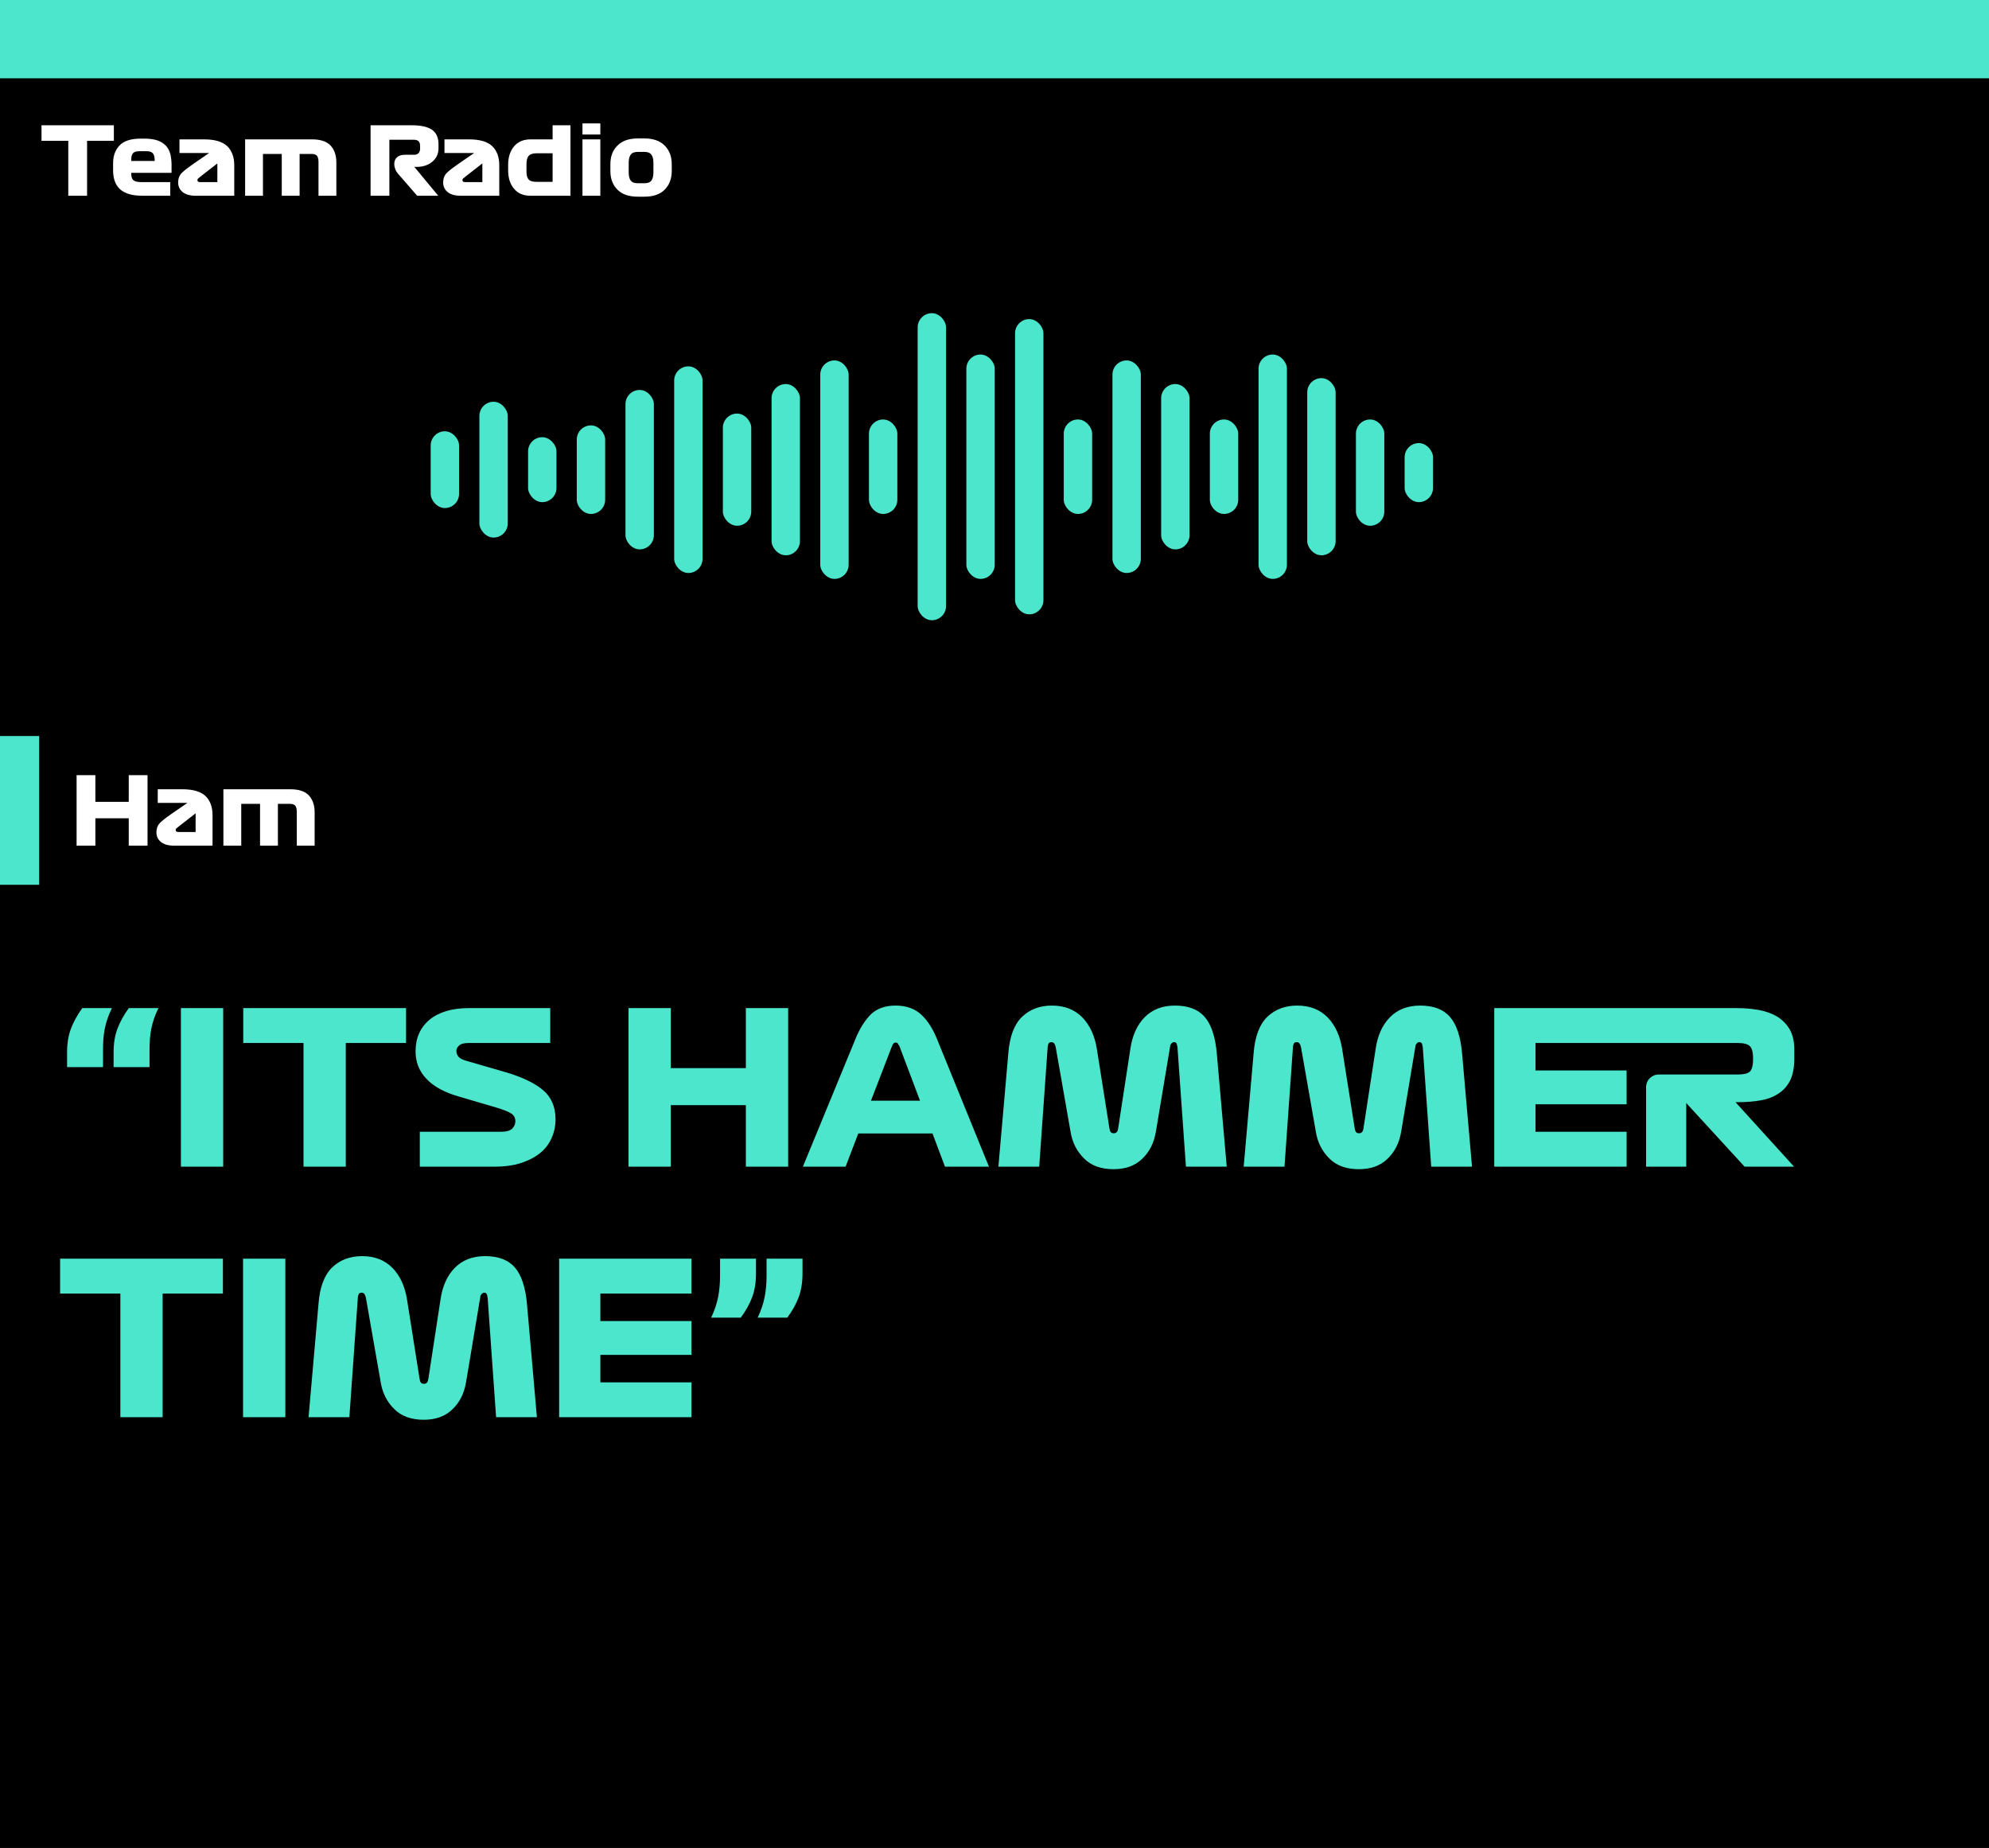 <svg width="254" height="236" viewBox="0 0 254 236" fill="none" xmlns="http://www.w3.org/2000/svg">
<rect width="254" height="236" fill="#2C2C2C"/>
<rect width="254" height="236" fill="black"/>
<rect width="254" height="10" fill="#4CE6CD"/>
<path d="M8.72 25V17.98H5.3V16H14.54V17.98H11.12V25H8.72ZM21.908 22.072H16.76V22.12C16.76 22.576 16.856 22.888 17.06 23.032C17.252 23.188 17.6 23.26 18.092 23.26H21.74V25H18.224C17.516 25 16.916 24.928 16.436 24.772C15.956 24.616 15.56 24.4 15.272 24.112C14.984 23.824 14.768 23.488 14.636 23.08C14.504 22.684 14.444 22.24 14.444 21.76V20.848C14.444 19.9 14.72 19.144 15.272 18.568C15.824 17.992 16.724 17.704 17.984 17.704H18.464C19.136 17.704 19.688 17.788 20.144 17.944C20.588 18.112 20.936 18.34 21.2 18.628C21.464 18.916 21.644 19.264 21.752 19.672C21.848 20.08 21.908 20.536 21.908 21.028V22.072ZM18.728 19.312H17.792C17.408 19.312 17.132 19.396 16.988 19.564C16.832 19.732 16.76 20.02 16.76 20.404V20.56H19.748V20.404C19.748 20.02 19.664 19.732 19.508 19.564C19.352 19.396 19.088 19.312 18.728 19.312ZM29.915 21.1V25H24.983C24.263 25 23.711 24.844 23.327 24.532C22.943 24.22 22.751 23.812 22.751 23.308C22.751 22.756 22.931 22.324 23.315 21.988C23.687 21.652 24.143 21.304 24.671 20.944L26.711 19.54H22.919V17.8H26.075C27.443 17.8 28.427 18.1 29.027 18.676C29.615 19.252 29.915 20.068 29.915 21.1ZM25.631 23.26H27.755V20.872L25.583 22.564C25.439 22.672 25.343 22.756 25.295 22.804C25.235 22.852 25.211 22.924 25.211 22.996C25.211 23.092 25.235 23.152 25.307 23.2C25.367 23.248 25.475 23.26 25.631 23.26ZM31.302 25V17.8H39.846C40.938 17.8 41.73 18.064 42.221 18.592C42.702 19.12 42.953 19.84 42.953 20.74V25H40.673V20.68C40.673 20.32 40.602 20.056 40.481 19.9C40.361 19.744 40.121 19.66 39.773 19.66H38.261V25H35.981V19.66H33.581V25H31.302ZM55.963 25H53.275L50.887 22.252C50.683 22.024 50.539 21.796 50.467 21.568C50.383 21.352 50.347 21.148 50.347 20.968C50.347 20.584 50.467 20.284 50.707 20.08C50.947 19.876 51.271 19.768 51.679 19.768H52.867C53.131 19.768 53.323 19.696 53.455 19.552C53.575 19.408 53.647 19.216 53.647 18.988V18.592C53.647 18.352 53.575 18.172 53.455 18.04C53.335 17.92 53.131 17.848 52.843 17.848H49.723V25H47.323V16H52.603C53.755 16 54.619 16.192 55.171 16.576C55.723 16.96 55.999 17.584 55.999 18.436V18.952C55.999 19.336 55.915 19.672 55.771 19.96C55.615 20.248 55.411 20.5 55.159 20.692C54.907 20.896 54.607 21.052 54.271 21.16C53.935 21.268 53.575 21.316 53.203 21.316H52.915L55.963 25ZM63.758 21.1V25H58.826C58.106 25 57.554 24.844 57.17 24.532C56.786 24.22 56.594 23.812 56.594 23.308C56.594 22.756 56.774 22.324 57.158 21.988C57.53 21.652 57.986 21.304 58.514 20.944L60.554 19.54H56.762V17.8H59.918C61.286 17.8 62.27 18.1 62.87 18.676C63.458 19.252 63.758 20.068 63.758 21.1ZM59.474 23.26H61.598V20.872L59.426 22.564C59.282 22.672 59.186 22.756 59.138 22.804C59.078 22.852 59.054 22.924 59.054 22.996C59.054 23.092 59.078 23.152 59.15 23.2C59.21 23.248 59.318 23.26 59.474 23.26ZM72.849 16V25H67.737C66.849 25 66.153 24.712 65.649 24.112C65.145 23.524 64.893 22.744 64.893 21.76V21.04C64.893 20.068 65.145 19.288 65.649 18.688C66.153 18.1 66.849 17.8 67.737 17.8H70.569V16H72.849ZM68.517 23.224H70.569V19.576H68.517C68.025 19.576 67.689 19.696 67.509 19.912C67.317 20.14 67.233 20.488 67.233 20.956V21.904C67.233 22.384 67.317 22.72 67.509 22.924C67.689 23.128 68.025 23.224 68.517 23.224ZM76.663 17.176H74.383V15.76H76.663V17.176ZM74.383 25V17.8H76.663V25H74.383ZM85.784 20.968V21.832C85.784 22.84 85.472 23.632 84.872 24.232C84.272 24.832 83.408 25.12 82.292 25.12H81.452C80.324 25.12 79.46 24.832 78.86 24.232C78.248 23.632 77.948 22.84 77.948 21.832V20.968C77.948 19.972 78.248 19.18 78.86 18.58C79.46 17.98 80.324 17.68 81.452 17.68H82.292C83.408 17.68 84.272 17.98 84.872 18.58C85.472 19.18 85.784 19.972 85.784 20.968ZM83.444 20.776C83.444 20.32 83.348 19.972 83.18 19.744C83.012 19.516 82.7 19.396 82.268 19.396H81.476C81.032 19.396 80.72 19.516 80.552 19.744C80.372 19.972 80.288 20.32 80.288 20.776V22.012C80.288 22.492 80.372 22.84 80.552 23.068C80.72 23.296 81.032 23.404 81.476 23.404H82.268C82.7 23.404 83.012 23.296 83.18 23.068C83.348 22.84 83.444 22.492 83.444 22.012V20.776Z" fill="white"/>
<path d="M9.78 108V99H12.18V102.408H16.44V99H18.84V108H16.44V104.508H12.18V108H9.78ZM27.141 104.1V108H22.209C21.489 108 20.937 107.844 20.553 107.532C20.169 107.22 19.977 106.812 19.977 106.308C19.977 105.756 20.157 105.324 20.541 104.988C20.913 104.652 21.369 104.304 21.897 103.944L23.937 102.54H20.145V100.8H23.301C24.669 100.8 25.653 101.1 26.253 101.676C26.841 102.252 27.141 103.068 27.141 104.1ZM22.857 106.26H24.981V103.872L22.809 105.564C22.665 105.672 22.569 105.756 22.521 105.804C22.461 105.852 22.437 105.924 22.437 105.996C22.437 106.092 22.461 106.152 22.533 106.2C22.593 106.248 22.701 106.26 22.857 106.26ZM28.528 108V100.8H37.072C38.164 100.8 38.956 101.064 39.448 101.592C39.928 102.12 40.18 102.84 40.18 103.74V108H37.9V103.68C37.9 103.32 37.828 103.056 37.708 102.9C37.588 102.744 37.348 102.66 37 102.66H35.488V108H33.208V102.66H30.808V108H28.528Z" fill="white"/>
<rect x="117.188" y="40" width="3.624" height="39.212" rx="1.812" fill="#4CE6CD"/>
<rect x="110.969" y="53.573" width="3.624" height="12.065" rx="1.812" fill="#4CE6CD"/>
<rect x="104.75" y="46.032" width="3.624" height="27.901" rx="1.812" fill="#4CE6CD"/>
<rect x="98.531" y="49.049" width="3.624" height="21.868" rx="1.812" fill="#4CE6CD"/>
<rect x="92.312" y="52.819" width="3.624" height="14.327" rx="1.812" fill="#4CE6CD"/>
<rect x="86.094" y="46.787" width="3.624" height="26.393" rx="1.812" fill="#4CE6CD"/>
<rect x="79.875" y="49.804" width="3.624" height="20.36" rx="1.812" fill="#4CE6CD"/>
<rect x="73.656" y="54.327" width="3.624" height="11.311" rx="1.812" fill="#4CE6CD"/>
<rect x="67.438" y="55.836" width="3.624" height="8.295" rx="1.812" fill="#4CE6CD"/>
<rect x="61.219" y="51.31" width="3.624" height="17.344" rx="1.812" fill="#4CE6CD"/>
<rect x="55" y="55.082" width="3.624" height="9.803" rx="1.812" fill="#4CE6CD"/>
<rect x="123.406" y="45.278" width="3.624" height="28.655" rx="1.812" fill="#4CE6CD"/>
<rect x="129.625" y="40.754" width="3.624" height="37.704" rx="1.812" fill="#4CE6CD"/>
<rect x="135.844" y="53.573" width="3.624" height="12.065" rx="1.812" fill="#4CE6CD"/>
<rect x="142.062" y="46.032" width="3.624" height="27.147" rx="1.812" fill="#4CE6CD"/>
<rect x="148.281" y="49.049" width="3.624" height="21.114" rx="1.812" fill="#4CE6CD"/>
<rect x="154.5" y="53.573" width="3.624" height="12.065" rx="1.812" fill="#4CE6CD"/>
<rect x="160.719" y="45.278" width="3.624" height="28.655" rx="1.812" fill="#4CE6CD"/>
<rect x="166.938" y="48.295" width="3.624" height="22.622" rx="1.812" fill="#4CE6CD"/>
<rect x="173.156" y="53.573" width="3.624" height="13.573" rx="1.812" fill="#4CE6CD"/>
<rect x="179.375" y="56.589" width="3.624" height="7.541" rx="1.812" fill="#4CE6CD"/>
<rect y="94" width="5" height="19" fill="#4CE6CD"/>
<path d="M14.29 128.75C13.831 129.695 13.534 130.586 13.372 131.423C13.21 132.26 13.156 133.151 13.156 134.096V136.283H8.566V134.393C8.566 133.259 8.728 132.26 9.052 131.396C9.376 130.532 9.862 129.641 10.51 128.75H14.29ZM20.23 128.75C19.771 129.695 19.474 130.586 19.312 131.423C19.15 132.26 19.096 133.151 19.096 134.096V136.283H14.506V134.393C14.506 133.259 14.668 132.26 14.992 131.396C15.316 130.532 15.802 129.641 16.45 128.75H20.23ZM23.102 149V128.75H28.502V149H23.102ZM38.758 149V133.205H31.063V128.75H51.853V133.205H44.158V149H38.758ZM63.437 141.467L58.577 140.036C56.687 139.496 55.31 138.713 54.419 137.741C53.501 136.769 53.069 135.608 53.069 134.258C53.069 132.584 53.663 131.234 54.851 130.235C56.039 129.263 57.713 128.75 59.873 128.75H70.268V133.205H59.846C59.252 133.205 58.847 133.313 58.631 133.529C58.388 133.745 58.28 133.961 58.28 134.204C58.28 134.528 58.388 134.798 58.604 135.014C58.82 135.23 59.198 135.392 59.711 135.527L64.652 136.958C66.731 137.579 68.297 138.335 69.35 139.226C70.403 140.117 70.943 141.359 70.943 142.952C70.943 143.789 70.781 144.572 70.457 145.301C70.133 146.057 69.674 146.678 69.026 147.218C68.378 147.758 67.568 148.19 66.596 148.514C65.624 148.838 64.463 149 63.167 149H53.609V144.545H63.977C64.652 144.545 65.138 144.41 65.408 144.14C65.678 143.87 65.813 143.573 65.813 143.195C65.813 142.763 65.624 142.439 65.3 142.223C64.976 142.007 64.355 141.737 63.437 141.467ZM80.263 149V128.75H85.663V136.418H95.248V128.75H100.648V149H95.248V141.143H85.663V149H80.263ZM120.675 149L119.082 144.761H109.605L107.985 149H102.531L109.254 132.665C109.767 131.396 110.415 130.37 111.171 129.587C111.927 128.831 113.007 128.426 114.357 128.426C115.761 128.426 116.841 128.831 117.651 129.587C118.461 130.343 119.109 131.369 119.622 132.611L126.291 149H120.675ZM113.898 133.637L111.225 140.576H117.489L114.87 133.637C114.816 133.529 114.735 133.421 114.681 133.313C114.627 133.205 114.519 133.151 114.384 133.151C114.249 133.151 114.141 133.205 114.087 133.286C114.006 133.394 113.952 133.502 113.898 133.637ZM127.497 149L128.766 134.528C128.928 132.368 129.522 130.829 130.521 129.857C131.52 128.912 132.789 128.426 134.328 128.426C135.948 128.426 137.244 128.939 138.216 129.938C139.188 130.937 139.809 132.287 140.079 134.015L141.672 144.086C141.699 144.302 141.753 144.464 141.834 144.572C141.915 144.68 142.05 144.734 142.239 144.734C142.401 144.734 142.536 144.68 142.644 144.545C142.725 144.437 142.779 144.248 142.806 144.032L144.345 133.988C144.588 132.287 145.182 130.937 146.154 129.938C147.126 128.939 148.422 128.426 150.042 128.426C151.743 128.426 153.012 128.912 153.849 129.884C154.686 130.856 155.199 132.395 155.388 134.528L156.657 149H151.446L150.366 133.745C150.339 133.583 150.312 133.421 150.258 133.286C150.204 133.178 150.096 133.097 149.934 133.097C149.772 133.097 149.664 133.178 149.583 133.286C149.475 133.394 149.421 133.529 149.421 133.691L147.612 144.518C147.369 145.976 146.775 147.137 145.857 148.001C144.939 148.892 143.724 149.324 142.212 149.324C140.646 149.324 139.377 148.892 138.459 147.974C137.514 147.056 136.92 145.895 136.704 144.491L134.814 133.718C134.76 133.529 134.706 133.367 134.625 133.259C134.517 133.151 134.409 133.097 134.274 133.097C134.085 133.097 133.95 133.178 133.896 133.286C133.842 133.421 133.788 133.583 133.788 133.772L132.708 149H127.497ZM158.821 149L160.09 134.528C160.252 132.368 160.846 130.829 161.845 129.857C162.844 128.912 164.113 128.426 165.652 128.426C167.272 128.426 168.568 128.939 169.54 129.938C170.512 130.937 171.133 132.287 171.403 134.015L172.996 144.086C173.023 144.302 173.077 144.464 173.158 144.572C173.239 144.68 173.374 144.734 173.563 144.734C173.725 144.734 173.86 144.68 173.968 144.545C174.049 144.437 174.103 144.248 174.13 144.032L175.669 133.988C175.912 132.287 176.506 130.937 177.478 129.938C178.45 128.939 179.746 128.426 181.366 128.426C183.067 128.426 184.336 128.912 185.173 129.884C186.01 130.856 186.523 132.395 186.712 134.528L187.981 149H182.77L181.69 133.745C181.663 133.583 181.636 133.421 181.582 133.286C181.528 133.178 181.42 133.097 181.258 133.097C181.096 133.097 180.988 133.178 180.907 133.286C180.799 133.394 180.745 133.529 180.745 133.691L178.936 144.518C178.693 145.976 178.099 147.137 177.181 148.001C176.263 148.892 175.048 149.324 173.536 149.324C171.97 149.324 170.701 148.892 169.783 147.974C168.838 147.056 168.244 145.895 168.028 144.491L166.138 133.718C166.084 133.529 166.03 133.367 165.949 133.259C165.841 133.151 165.733 133.097 165.598 133.097C165.409 133.097 165.274 133.178 165.22 133.286C165.166 133.421 165.112 133.583 165.112 133.772L164.032 149H158.821ZM190.82 149V128.75H207.722V133.205H196.085V136.715H207.722V141.035H196.085V144.545H207.722V149H190.82ZM215.338 149H210.208V138.902C210.208 138.416 210.37 138.011 210.694 137.687C211.018 137.39 211.396 137.228 211.855 137.228H221.926C222.655 137.228 223.168 137.12 223.438 136.877C223.708 136.661 223.87 136.121 223.87 135.257V135.122C223.87 134.339 223.708 133.826 223.438 133.583C223.168 133.34 222.655 133.205 221.926 133.205H204.808V128.75H221.791C222.763 128.75 223.708 128.831 224.626 128.993C225.517 129.155 226.3 129.452 226.948 129.83C227.596 130.235 228.136 130.775 228.541 131.45C228.919 132.125 229.135 132.962 229.135 133.988V135.257C229.135 136.337 228.946 137.255 228.622 137.957C228.271 138.659 227.785 139.226 227.164 139.631C226.543 140.063 225.787 140.36 224.896 140.522C223.978 140.684 223.006 140.765 221.926 140.765H221.629L229.108 149H222.79L215.338 140.873V149ZM15.37 181V165.205H7.675V160.75H28.465V165.205H20.77V181H15.37ZM31.038 181V160.75H36.438V181H31.038ZM39.404 181L40.673 166.528C40.835 164.368 41.429 162.829 42.428 161.857C43.427 160.912 44.696 160.426 46.235 160.426C47.855 160.426 49.151 160.939 50.123 161.938C51.095 162.937 51.716 164.287 51.986 166.015L53.579 176.086C53.606 176.302 53.66 176.464 53.741 176.572C53.822 176.68 53.957 176.734 54.146 176.734C54.308 176.734 54.443 176.68 54.551 176.545C54.632 176.437 54.686 176.248 54.713 176.032L56.252 165.988C56.495 164.287 57.089 162.937 58.061 161.938C59.033 160.939 60.329 160.426 61.949 160.426C63.65 160.426 64.919 160.912 65.756 161.884C66.593 162.856 67.106 164.395 67.295 166.528L68.564 181H63.353L62.273 165.745C62.246 165.583 62.219 165.421 62.165 165.286C62.111 165.178 62.003 165.097 61.841 165.097C61.679 165.097 61.571 165.178 61.49 165.286C61.382 165.394 61.328 165.529 61.328 165.691L59.519 176.518C59.276 177.976 58.682 179.137 57.764 180.001C56.846 180.892 55.631 181.324 54.119 181.324C52.553 181.324 51.284 180.892 50.366 179.974C49.421 179.056 48.827 177.895 48.611 176.491L46.721 165.718C46.667 165.529 46.613 165.367 46.532 165.259C46.424 165.151 46.316 165.097 46.181 165.097C45.992 165.097 45.857 165.178 45.803 165.286C45.749 165.421 45.695 165.583 45.695 165.772L44.615 181H39.404ZM71.403 181V160.75H88.305V165.205H76.668V168.715H88.305V173.035H76.668V176.545H88.305V181H71.403ZM96.758 168.283C97.19 167.365 97.487 166.474 97.649 165.637C97.811 164.8 97.892 163.909 97.892 162.937V160.75H102.482V162.64C102.482 163.774 102.32 164.8 101.996 165.664C101.672 166.528 101.186 167.419 100.538 168.283H96.758ZM90.818 168.283C91.25 167.365 91.547 166.474 91.709 165.637C91.871 164.8 91.952 163.909 91.952 162.937V160.75H96.542V162.64C96.542 163.774 96.38 164.8 96.056 165.664C95.732 166.528 95.246 167.419 94.598 168.283H90.818Z" fill="#4CE6CD"/>
</svg>
